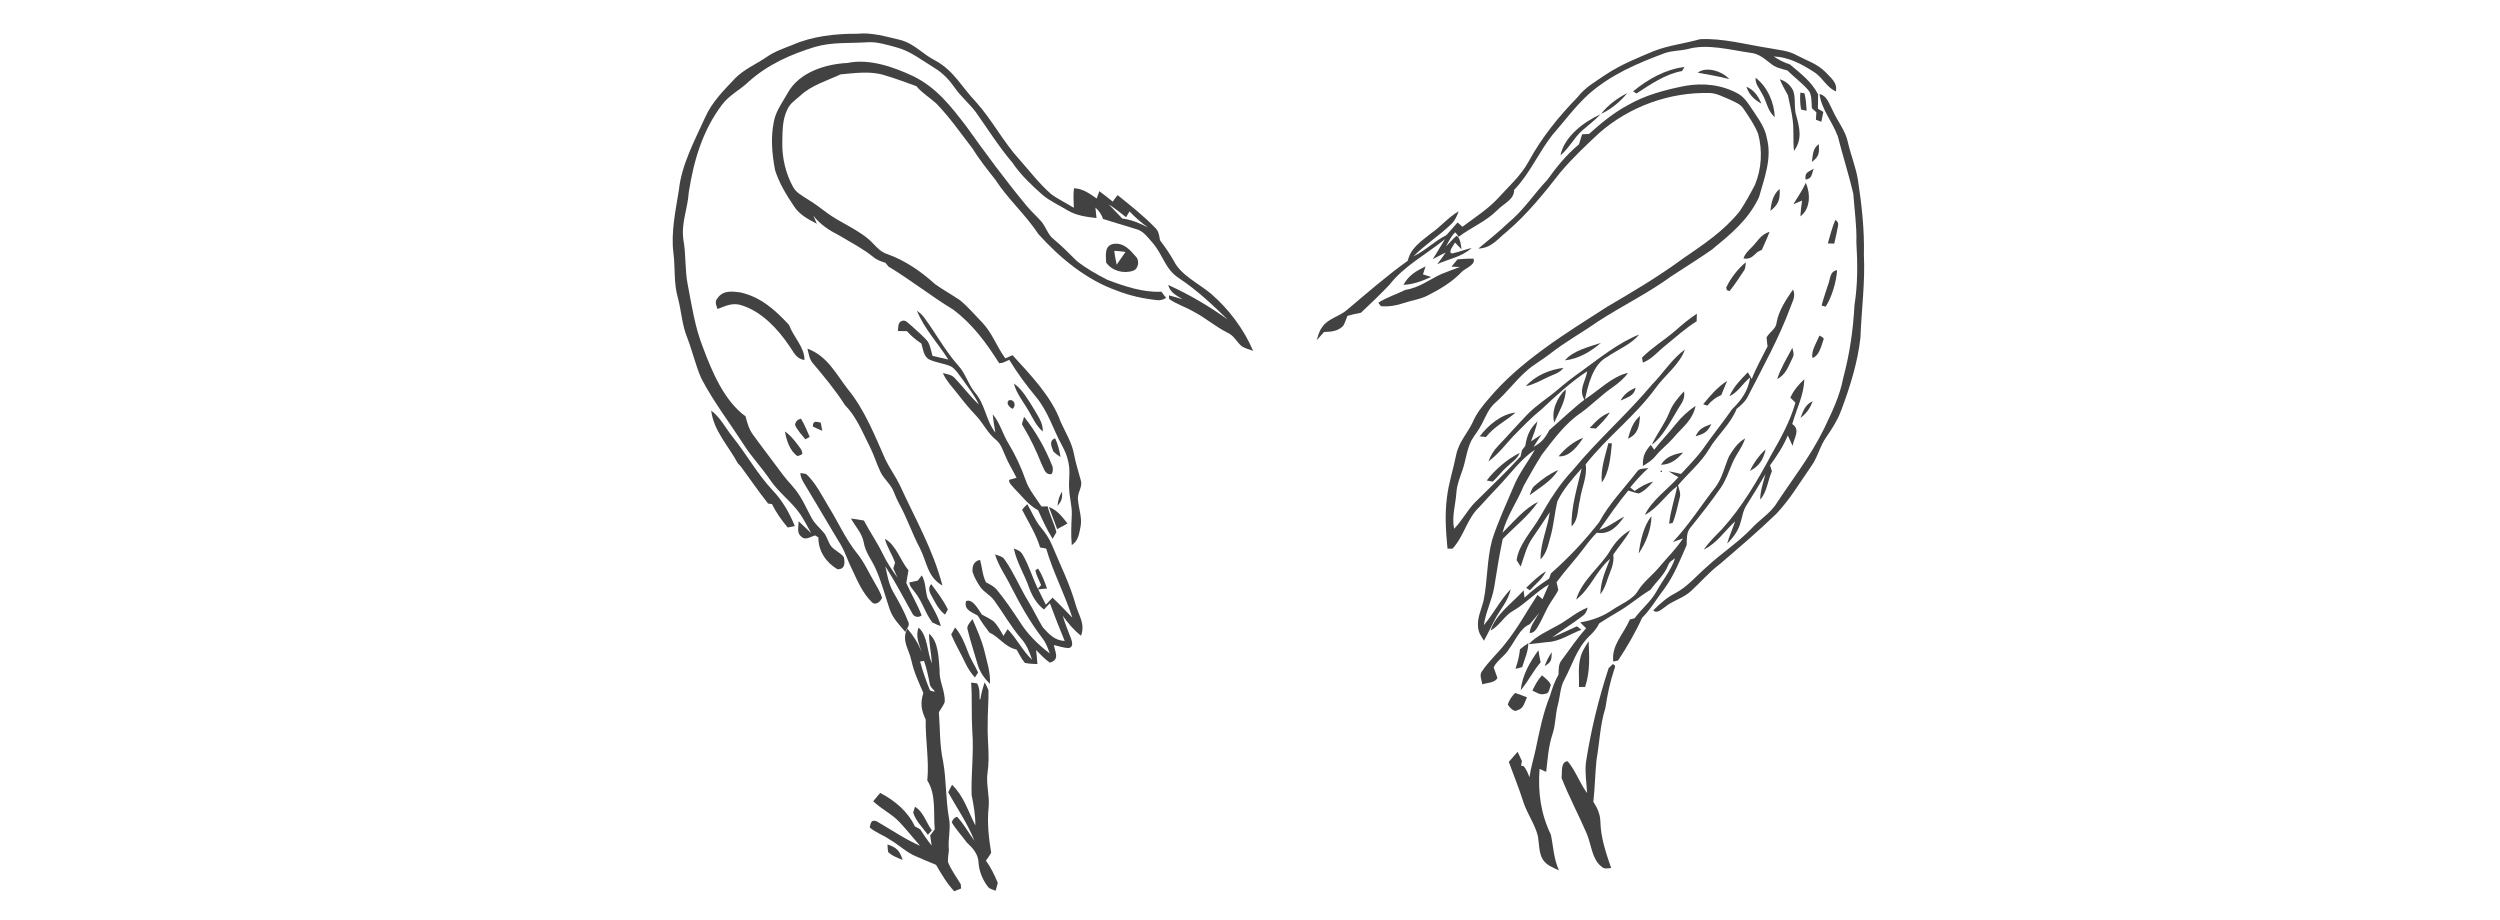 <?xml version="1.0" encoding="UTF-8" standalone="no"?>
<!DOCTYPE svg PUBLIC "-//W3C//DTD SVG 1.1//EN" "http://www.w3.org/Graphics/SVG/1.1/DTD/svg11.dtd">
<svg xmlns="http://www.w3.org/2000/svg" version="1.1" viewBox="0 0 1000 368" width="1000.0pt" height="368.0pt">
<path d="M 0.00 0.00 L 1000.00 0.00 L 1000.00 368.00 L 0.00 368.00 L 0.00 0.00 Z" fill="#ffffff" />
<path d="M 342.98 13.50 C 348.55 12.86 354.52 14.67 359.99 15.94 C 365.80 17.43 368.82 21.56 374.27 24.30 C 381.67 28.41 384.68 34.86 390.31 40.69 C 396.87 47.97 401.35 56.86 407.96 64.02 C 411.95 68.56 415.89 73.66 420.43 77.62 C 423.26 79.73 426.56 81.23 429.54 83.13 C 429.42 80.47 429.27 77.93 429.60 75.29 C 433.23 75.49 435.80 77.41 438.68 79.40 C 439.02 78.42 439.38 77.44 439.73 76.47 C 441.55 77.82 443.35 79.21 445.10 80.67 C 445.71 79.76 446.36 78.89 447.05 78.04 C 452.15 82.19 457.42 86.29 461.98 91.03 C 463.54 92.45 463.65 94.12 463.99 96.09 C 466.04 98.78 467.91 101.49 469.57 104.45 C 472.47 110.19 479.55 113.40 484.45 117.53 C 491.53 123.66 497.58 131.70 501.24 140.33 C 499.68 139.80 498.13 139.40 496.72 138.53 C 494.53 136.68 493.68 134.25 490.94 133.05 C 486.14 130.64 482.11 127.08 477.34 124.60 C 474.19 122.76 470.58 121.70 467.64 119.58 L 467.58 118.15 C 469.42 118.60 471.22 119.16 473.03 119.72 C 470.53 118.08 468.13 117.17 467.28 113.97 C 475.62 117.77 483.61 122.43 491.05 127.79 C 484.91 121.84 478.79 116.05 471.63 111.31 C 465.93 107.62 465.27 101.95 460.98 97.06 C 459.29 95.12 457.38 92.51 454.82 91.75 C 450.33 90.34 445.76 88.94 441.24 87.60 C 440.59 85.75 439.56 84.23 438.17 83.05 L 438.60 87.22 C 434.47 86.73 430.58 86.27 426.94 84.09 C 423.66 82.07 419.99 80.45 417.03 77.97 C 412.59 74.02 408.30 70.01 404.95 65.05 C 399.50 58.64 395.09 51.57 390.23 44.72 C 387.63 41.29 384.30 38.61 381.89 35.08 C 379.72 31.96 377.12 29.19 373.84 27.22 C 368.97 24.24 364.01 20.31 358.43 18.90 C 354.82 17.92 350.79 16.66 347.03 16.90 C 339.81 17.40 333.03 16.72 325.97 18.77 C 316.28 21.75 307.21 25.76 299.57 32.58 C 296.07 35.96 291.84 37.90 288.83 41.86 C 280.97 52.29 277.50 64.23 275.50 76.96 C 275.08 83.59 272.40 89.14 273.36 95.94 C 274.45 101.88 273.91 107.90 275.09 113.83 C 276.74 122.38 277.95 130.83 281.19 138.99 C 284.77 148.56 289.68 160.39 298.24 166.56 C 298.88 169.16 299.58 171.65 301.18 173.85 C 305.09 179.26 309.21 184.54 313.16 189.92 C 315.15 192.60 317.56 194.79 319.41 197.60 C 321.52 200.71 322.92 204.08 324.72 207.33 C 326.08 209.72 328.03 211.25 329.73 213.32 C 330.87 214.88 331.30 216.91 332.44 218.49 C 333.83 220.21 336.26 221.07 337.55 222.87 C 338.01 225.17 338.07 227.83 334.96 227.68 C 330.46 225.06 327.25 220.32 327.37 214.99 C 326.96 214.72 326.55 214.45 326.13 214.18 C 324.12 214.62 322.12 216.42 320.41 214.52 C 318.59 213.16 319.49 210.44 319.44 208.51 C 321.15 210.07 322.81 211.69 324.49 213.29 C 323.04 210.76 321.74 208.10 320.11 205.69 C 316.65 200.69 311.40 196.96 308.04 191.94 C 304.69 187.00 300.57 182.72 297.38 177.67 C 291.76 169.00 285.41 160.66 280.60 151.52 C 278.22 146.23 276.99 140.45 274.88 135.03 C 272.75 129.87 272.59 124.47 271.12 119.03 C 269.44 113.09 270.14 107.21 269.37 101.18 C 268.32 93.05 270.26 84.04 271.56 76.02 C 272.57 66.03 277.88 56.15 282.02 47.04 C 284.84 40.69 289.50 36.14 294.19 31.18 C 297.80 27.60 302.43 25.70 306.74 22.75 C 309.91 20.54 313.41 19.39 316.96 17.98 C 324.96 14.45 334.32 13.43 342.98 13.50 Z" fill="#424242" />
<path d="M 680.00 15.68 C 688.95 15.16 698.97 17.93 707.80 19.28 C 711.67 20.05 715.26 20.17 718.77 22.15 C 722.84 24.29 726.86 25.49 730.18 28.82 C 732.27 31.12 735.10 33.04 734.34 36.55 C 730.66 34.95 729.34 31.42 725.98 29.05 C 720.85 25.73 715.74 22.87 709.48 22.58 C 711.53 23.99 713.65 24.99 716.00 25.79 C 720.28 29.46 724.62 32.60 727.24 37.77 C 727.18 39.69 727.17 41.60 727.17 43.52 C 727.89 43.93 728.61 44.35 729.33 44.76 C 729.07 46.08 728.80 47.39 728.54 48.70 C 727.81 48.44 727.08 48.17 726.36 47.90 C 726.42 46.91 726.49 45.92 726.55 44.93 C 725.95 44.38 725.34 43.83 724.74 43.27 C 724.53 40.97 724.90 37.68 723.17 35.88 C 720.68 33.08 717.61 30.80 714.93 28.17 C 712.61 27.51 710.43 27.14 708.49 25.59 C 705.83 23.57 703.66 21.46 700.16 21.12 C 692.09 19.98 682.85 17.37 674.94 19.67 C 671.88 20.36 668.97 20.21 666.02 21.21 C 654.91 25.35 644.62 29.69 635.57 37.57 C 630.08 42.53 625.82 48.45 620.95 53.98 C 615.38 61.11 612.00 69.36 605.65 75.96 C 605.75 79.83 601.37 81.49 598.99 83.98 C 594.41 88.62 588.56 90.87 583.45 94.73 C 583.06 94.06 582.59 93.46 582.07 92.92 C 580.47 94.45 579.44 96.68 578.35 98.58 C 579.83 97.23 581.05 95.61 582.58 94.33 C 584.11 94.90 584.42 98.29 584.60 99.71 C 583.72 98.81 582.85 97.90 581.98 96.98 C 581.63 97.98 578.85 101.08 580.88 101.38 C 583.52 100.80 586.04 99.81 588.68 99.18 C 584.53 102.86 579.85 103.43 574.90 105.66 C 576.05 104.11 577.25 102.60 578.30 100.98 C 576.54 101.81 574.86 102.78 573.13 103.67 C 574.73 100.99 576.40 98.36 577.99 95.68 C 570.52 101.74 561.57 106.41 555.82 113.86 C 552.16 117.71 548.27 121.46 544.39 125.09 C 542.56 125.42 540.77 125.84 538.98 126.35 C 538.46 127.68 537.99 129.08 537.29 130.32 C 535.14 132.55 532.53 132.70 529.61 132.80 C 528.65 133.89 527.68 134.99 526.70 136.07 C 527.27 134.19 527.66 132.39 528.90 130.82 C 531.04 127.47 535.76 126.63 538.83 123.93 C 546.82 117.22 554.61 110.36 563.13 104.29 C 564.22 99.21 568.46 96.54 572.26 93.46 C 576.28 90.71 579.27 86.92 583.48 84.51 C 582.78 86.39 582.04 88.14 580.57 89.57 C 575.82 94.20 570.06 97.81 565.40 102.52 C 570.16 100.27 573.81 96.39 578.57 94.06 C 580.03 92.34 581.52 90.64 583.03 88.97 C 583.68 89.55 584.33 90.13 584.98 90.71 C 589.76 87.09 595.20 83.65 599.24 79.26 C 603.62 74.41 608.32 70.34 611.50 64.52 C 616.66 55.03 623.42 46.67 630.95 38.96 C 634.12 34.81 638.43 32.52 642.64 29.61 C 648.45 25.81 655.06 23.14 661.45 20.46 C 667.44 18.10 673.79 17.45 680.00 15.68 Z" fill="#424242" />
<path d="M 338.97 25.19 C 347.70 23.33 357.62 26.83 365.47 30.56 C 374.71 35.13 380.38 42.55 386.50 50.51 C 394.25 61.36 402.15 72.09 410.67 82.35 C 412.46 84.56 414.62 86.40 416.48 88.54 C 418.49 90.87 418.96 93.63 421.40 95.62 C 424.69 98.35 427.63 101.32 430.64 104.33 C 434.33 107.32 438.74 109.75 442.95 111.93 C 449.66 114.47 457.29 117.07 464.53 116.67 C 465.19 117.49 465.83 118.33 466.45 119.17 C 465.30 119.87 464.15 120.17 463.00 120.07 C 457.47 119.50 452.02 118.32 446.83 116.28 C 434.61 112.01 423.91 103.15 415.35 93.63 C 410.25 85.84 403.18 79.69 398.10 71.83 C 394.83 67.69 391.64 63.66 388.83 59.17 C 384.20 53.20 379.84 46.86 374.56 41.44 C 371.93 39.02 368.86 37.26 366.54 34.46 C 362.39 32.96 358.21 31.39 353.98 30.15 C 348.46 28.28 341.96 29.24 336.24 29.75 C 330.85 32.27 324.51 34.13 320.20 38.19 C 318.19 39.99 316.00 41.31 314.91 43.85 C 312.90 47.96 313.01 52.52 312.92 57.00 C 312.81 63.14 314.27 69.49 317.27 74.85 C 318.45 77.01 320.55 78.06 322.53 79.38 C 325.20 81.00 327.73 82.79 330.20 84.69 C 336.16 89.34 344.28 91.99 349.41 97.59 C 351.07 99.34 352.64 100.96 355.03 101.67 C 362.30 104.32 368.40 108.60 374.12 113.73 C 377.31 115.99 380.73 117.87 383.96 120.05 C 387.22 122.72 389.98 126.04 392.93 129.05 C 397.02 133.37 398.62 138.61 402.13 143.34 C 403.10 142.93 404.06 142.50 405.02 142.08 C 412.20 149.95 420.69 158.69 424.30 168.82 C 426.28 173.16 428.75 177.01 429.63 181.80 C 430.28 185.36 431.44 188.74 432.35 192.23 C 433.16 194.78 430.76 197.25 431.20 199.97 C 431.46 203.36 432.88 207.11 432.26 210.46 C 431.62 213.44 431.49 216.15 428.71 218.03 C 428.31 214.00 428.54 210.00 428.71 205.96 C 428.86 202.59 427.88 199.43 427.69 196.01 C 427.34 192.10 428.23 188.77 427.37 184.97 C 426.92 182.53 425.97 180.30 424.78 178.14 C 421.11 171.43 419.28 164.64 414.31 158.64 C 410.36 153.90 406.91 149.20 403.70 143.93 C 402.86 144.30 402.02 144.69 401.18 145.08 C 400.68 145.15 400.18 145.23 399.68 145.30 C 394.51 137.12 389.06 129.68 381.24 123.82 C 372.38 118.42 364.25 111.96 355.36 106.60 C 354.97 106.10 354.57 105.60 354.17 105.11 C 352.38 104.56 350.71 104.01 349.27 102.76 C 345.18 99.42 340.34 97.00 335.83 94.25 C 331.77 92.19 328.15 89.90 325.33 86.25 L 326.74 89.50 C 323.26 87.71 319.68 85.82 317.54 82.41 C 314.56 78.02 311.57 73.08 310.01 67.99 C 308.80 61.53 308.23 55.15 309.54 48.64 C 310.27 44.52 313.10 40.74 315.16 37.08 C 319.65 28.92 330.22 25.60 338.97 25.19 Z" fill="#424242" />
<path d="M 673.80 26.80 C 673.47 27.34 673.13 27.88 672.80 28.42 C 666.21 29.58 660.09 33.81 654.56 37.41 C 654.12 37.11 653.68 36.82 653.25 36.53 C 659.06 31.74 666.21 27.68 673.80 26.80 Z" fill="#424242" />
<path d="M 691.69 31.64 C 687.52 30.48 683.30 29.91 679.07 29.06 C 682.57 26.42 688.97 28.50 691.69 31.64 Z" fill="#424242" />
<path d="M 702.26 31.10 C 706.98 34.76 709.70 40.97 709.90 46.87 C 706.90 44.24 706.85 40.81 704.73 37.33 C 703.67 35.17 702.01 33.61 702.26 31.10 Z" fill="#424242" />
<path d="M 711.93 31.70 C 713.76 32.33 715.15 33.15 716.30 34.73 C 718.88 37.61 717.25 42.49 718.50 46.19 C 719.86 51.23 720.99 55.82 717.59 60.36 C 717.14 56.27 717.61 52.20 717.09 48.12 C 716.70 44.68 715.80 41.42 715.15 38.04 C 713.98 35.96 712.81 33.92 711.93 31.70 Z" fill="#424242" />
<path d="M 695.43 37.58 C 698.02 39.18 699.37 41.54 701.03 43.98 C 703.46 47.70 706.02 50.93 706.78 55.46 C 708.85 63.40 705.70 71.33 703.59 78.90 C 699.28 88.03 692.37 93.57 684.78 99.83 C 679.44 103.54 673.94 106.97 668.49 110.53 C 659.04 117.43 648.58 122.44 638.81 128.83 C 632.51 133.26 625.75 136.94 619.74 141.74 C 616.72 144.10 613.25 145.91 610.48 148.49 C 606.03 152.39 602.59 157.21 598.11 161.10 C 595.35 163.51 594.33 166.61 592.65 169.77 C 591.47 172.12 589.72 174.08 588.47 176.37 C 586.65 180.13 586.33 184.12 585.02 187.94 C 583.98 190.97 582.80 193.75 582.56 196.99 C 582.25 201.97 580.64 206.45 581.64 211.51 C 584.84 208.30 586.82 204.22 589.97 200.99 C 596.06 194.88 602.43 188.94 608.24 182.56 C 608.41 181.74 608.59 180.93 608.78 180.11 C 609.22 179.52 609.67 178.93 610.12 178.33 C 610.78 174.13 611.89 171.47 614.99 168.54 C 614.39 171.31 613.40 173.93 612.39 176.56 C 613.79 175.63 615.19 174.70 616.60 173.80 C 615.53 175.44 614.44 177.07 613.42 178.75 C 616.59 177.05 618.12 175.17 619.73 172.03 C 624.44 168.01 628.82 163.67 633.76 159.90 C 631.31 155.75 634.18 152.80 634.89 148.51 C 628.36 152.76 622.34 158.35 616.69 163.66 C 612.45 167.09 608.68 170.99 604.91 174.91 C 601.79 178.30 599.16 181.80 595.38 184.56 C 596.31 182.09 597.46 180.19 599.29 178.30 C 603.20 174.21 606.92 169.94 610.86 165.88 C 614.55 162.01 618.91 159.42 622.96 155.96 C 626.04 153.32 629.18 150.88 632.49 148.55 C 639.72 143.33 647.35 137.10 655.68 133.79 C 652.47 137.80 646.94 139.89 642.78 142.82 C 637.14 145.80 635.27 153.98 633.99 159.69 C 639.47 156.25 644.83 150.50 651.22 149.16 C 649.52 151.51 647.35 153.30 644.99 154.95 C 640.47 158.08 636.68 162.03 632.23 165.24 C 626.08 169.35 621.24 176.02 616.75 181.85 C 614.20 185.87 611.83 190.11 609.51 194.27 C 606.86 200.76 602.80 206.24 600.99 213.12 C 605.30 208.93 609.74 203.37 615.21 200.77 C 611.36 206.43 605.69 210.81 601.09 215.58 C 599.73 221.97 598.71 228.55 597.66 235.00 C 596.76 240.17 594.26 244.82 593.54 250.06 C 597.42 245.47 600.13 239.97 604.29 235.65 C 603.25 240.50 600.15 243.57 597.95 247.83 C 596.47 250.64 595.12 253.52 593.58 256.29 C 592.54 254.58 591.42 253.12 591.25 251.05 C 590.79 247.17 592.45 244.14 593.37 240.51 C 595.07 232.44 594.69 223.83 596.87 215.92 C 599.18 208.63 602.54 201.55 605.50 194.50 C 607.69 189.16 611.13 184.93 613.94 179.88 C 608.04 183.91 604.32 189.40 599.46 194.47 C 596.86 197.21 594.29 199.96 591.77 202.77 C 586.74 207.46 585.70 214.35 581.01 219.47 L 579.00 219.48 C 578.35 212.59 577.87 205.93 578.77 199.03 C 579.46 193.21 581.30 187.76 582.46 182.00 C 583.50 176.77 586.87 173.57 589.16 168.73 C 590.67 165.22 593.00 162.34 595.49 159.49 C 607.99 144.47 626.49 133.22 642.81 122.73 C 653.21 116.64 663.54 110.53 673.25 103.37 C 681.48 97.71 689.21 92.65 695.67 84.78 C 698.06 81.37 700.03 77.62 701.98 73.95 C 704.65 67.49 705.05 60.29 703.26 53.55 C 701.87 49.97 699.54 46.69 697.41 43.51 C 696.22 41.61 693.92 40.80 691.99 39.86 C 689.49 38.86 686.73 37.30 684.02 37.21 C 667.75 36.76 651.66 42.62 639.46 53.40 C 634.10 58.41 628.79 63.43 624.06 69.06 C 617.59 77.36 610.69 85.89 602.65 92.71 C 598.91 95.72 596.60 99.21 591.34 99.43 C 595.34 96.03 599.46 92.83 603.25 89.18 C 609.42 84.15 613.50 77.68 618.92 71.94 C 622.66 66.72 626.61 61.86 631.59 57.74 C 632.00 56.40 632.41 55.06 632.84 53.72 C 633.76 53.67 634.69 53.62 635.61 53.57 C 640.44 49.27 645.33 45.16 651.06 42.10 C 658.24 37.97 665.93 35.97 673.99 34.36 C 681.37 33.06 688.86 33.88 695.43 37.58 Z" fill="#424242" />
<path d="M 698.57 34.69 C 701.67 36.03 703.26 38.42 704.56 41.43 C 701.64 39.86 699.63 37.90 698.57 34.69 Z" fill="#424242" />
<path d="M 650.95 37.20 C 648.11 40.66 644.50 43.67 640.42 45.55 C 643.25 41.95 646.91 39.29 650.95 37.20 Z" fill="#424242" />
<path d="M 720.13 37.05 L 721.78 37.31 C 722.37 39.57 722.51 41.97 722.66 44.30 C 721.91 44.17 721.17 44.00 720.44 43.79 C 720.03 41.58 719.96 39.29 720.13 37.05 Z" fill="#424242" />
<path d="M 727.79 37.62 C 730.88 38.25 731.67 41.70 733.03 44.09 C 735.04 48.62 738.26 52.33 739.18 57.00 C 740.33 62.06 742.33 66.82 743.18 71.97 C 744.69 81.92 745.80 91.91 745.56 101.99 C 746.09 113.08 744.58 123.96 744.18 135.02 C 743.11 144.93 739.96 154.90 736.46 164.21 C 735.04 168.03 732.89 171.42 730.58 174.75 C 727.93 178.41 727.15 182.84 724.49 186.49 C 719.91 193.06 716.02 199.73 710.55 205.50 C 703.29 212.50 695.45 219.21 687.77 225.77 C 683.59 228.92 680.28 232.87 676.44 236.38 C 673.30 239.32 669.18 240.13 665.89 242.88 C 664.54 243.70 662.88 245.62 661.29 244.15 C 663.97 241.48 666.74 239.00 670.13 237.26 C 674.87 234.79 678.63 230.29 682.73 226.72 C 688.43 221.39 695.11 217.10 700.52 211.49 C 703.49 208.18 707.49 205.74 710.08 202.16 C 716.78 191.87 724.12 182.73 729.59 171.52 C 732.78 164.86 735.91 158.51 737.29 151.19 C 739.86 141.63 741.28 131.89 741.80 122.01 C 743.12 113.66 743.06 105.39 742.55 96.99 C 742.75 90.41 741.77 84.03 741.32 77.50 C 739.52 69.77 737.07 62.25 735.14 54.57 C 732.83 48.43 728.68 43.92 727.79 37.62 Z" fill="#424242" />
<path d="M 640.21 45.70 C 638.01 48.06 635.46 49.97 633.02 52.07 C 629.58 55.03 627.75 59.23 624.18 62.13 C 625.71 54.56 633.59 48.73 640.21 45.70 Z" fill="#424242" />
<path d="M 727.54 57.64 C 727.71 61.21 727.74 62.53 724.75 64.77 C 725.19 61.95 724.99 59.46 727.54 57.64 Z" fill="#424242" />
<path d="M 725.49 67.44 C 724.58 69.64 724.98 71.43 722.22 71.83 C 721.87 68.77 723.30 68.90 725.49 67.44 Z" fill="#424242" />
<path d="M 722.34 73.10 C 724.18 77.45 724.29 83.45 720.16 86.54 C 720.27 84.43 720.51 82.34 720.83 80.25 C 719.68 80.72 718.53 81.18 717.37 81.64 C 719.11 78.83 720.95 76.11 722.34 73.10 Z" fill="#424242" />
<path d="M 711.86 75.57 C 712.07 79.83 711.46 81.72 708.14 84.37 C 708.55 81.02 709.15 77.86 711.86 75.57 Z" fill="#424242" />
<path d="M 443.47 81.76 C 445.93 83.28 448.17 85.10 450.43 86.90 C 450.89 86.12 451.34 85.34 451.80 84.56 C 454.08 86.99 456.50 89.03 459.18 90.99 C 455.86 89.23 452.65 87.92 448.90 87.39 C 447.13 85.46 445.26 83.65 443.47 81.76 Z" fill="#ffffff" />
<path d="M 734.16 87.92 C 735.16 88.73 735.42 89.13 735.21 90.40 C 734.79 92.76 734.23 95.10 733.70 97.44 C 732.84 97.42 731.99 97.39 731.13 97.37 C 732.04 94.21 732.84 90.94 734.16 87.92 Z" fill="#424242" />
<path d="M 707.84 92.70 C 706.94 95.17 705.76 97.51 704.75 99.93 C 704.17 100.21 703.60 100.49 703.02 100.78 C 701.15 102.44 700.22 103.86 697.39 103.37 C 697.97 101.62 699.05 100.55 700.33 99.28 C 702.94 96.79 704.13 93.81 707.84 92.70 Z" fill="#424242" />
<path d="M 445.45 97.55 C 449.48 97.01 451.98 99.89 454.34 102.65 C 455.93 104.18 455.41 107.58 453.25 108.29 C 449.47 109.61 444.81 108.36 442.46 105.04 C 442.37 102.12 441.64 98.22 445.45 97.55 Z" fill="#424242" />
<path d="M 445.72 100.32 C 447.24 100.37 448.71 100.58 450.21 100.77 C 449.01 102.46 447.82 104.15 446.66 105.87 C 446.30 104.03 445.90 102.18 445.72 100.32 Z" fill="#ffffff" />
<path d="M 583.00 103.74 C 585.14 103.58 587.26 103.40 589.41 103.47 C 590.36 105.87 586.25 107.28 584.80 108.64 C 581.04 112.68 576.02 115.71 571.12 118.17 C 567.99 119.78 564.78 120.12 561.44 121.24 C 558.51 122.25 555.45 122.74 552.34 122.47 L 551.32 121.07 C 554.70 118.95 558.60 117.70 562.19 115.93 C 567.51 115.17 571.80 111.83 576.55 109.60 C 578.99 108.59 581.50 107.75 583.97 106.79 L 580.60 106.67 C 581.40 105.69 582.20 104.71 583.00 103.74 Z" fill="#424242" />
<path d="M 698.31 104.91 C 698.20 106.18 698.27 107.34 697.48 108.42 C 695.67 111.12 693.87 113.89 691.84 116.43 L 690.76 116.07 L 690.47 115.03 C 692.22 111.30 695.13 107.53 698.31 104.91 Z" fill="#424242" />
<path d="M 570.21 106.56 C 569.88 107.63 569.54 108.69 569.19 109.76 C 570.28 110.10 571.37 110.45 572.46 110.80 C 568.87 112.36 565.36 113.81 561.38 113.93 C 563.48 110.11 566.44 108.37 570.21 106.56 Z" fill="#424242" />
<path d="M 734.83 108.05 C 734.58 112.58 732.75 118.87 730.26 122.66 L 728.64 122.23 C 729.30 119.53 730.30 116.86 731.13 114.19 C 732.19 111.82 731.74 108.55 734.83 108.05 Z" fill="#424242" />
<path d="M 296.13 116.96 C 304.36 118.80 310.06 123.99 315.61 129.97 C 317.30 134.68 321.94 139.01 321.78 143.99 C 318.31 143.48 317.49 140.77 315.65 138.26 C 311.14 131.60 304.74 124.70 296.87 122.20 C 293.21 120.87 290.36 122.31 286.99 123.61 C 286.49 121.84 285.70 120.75 287.10 119.14 C 289.32 116.06 292.83 116.53 296.13 116.96 Z" fill="#424242" />
<path d="M 717.21 115.80 C 718.44 118.58 716.98 120.51 716.09 123.09 C 711.58 135.24 705.18 146.81 699.27 158.33 C 698.23 160.54 696.50 162.02 694.66 163.54 C 692.11 169.85 687.05 173.89 683.65 179.61 C 680.44 185.05 675.32 189.22 671.22 194.11 C 671.64 195.82 672.39 197.27 671.90 199.03 C 671.03 202.39 670.40 205.92 669.08 209.13 L 667.66 209.52 C 668.11 204.46 669.94 199.49 670.89 194.47 C 666.26 197.86 663.05 203.38 657.94 205.94 C 660.77 200.06 667.04 195.77 671.37 190.88 C 670.04 190.13 668.71 189.38 667.45 188.51 C 669.12 188.82 670.77 189.19 672.42 189.58 C 675.48 186.18 678.67 183.11 681.34 179.37 C 685.02 174.04 689.13 169.06 692.80 163.72 C 696.58 160.08 699.28 156.28 700.09 150.94 C 696.91 153.49 695.30 156.87 691.75 158.52 C 693.46 154.68 696.23 151.86 699.13 148.91 C 699.65 149.80 700.17 150.69 700.70 151.58 C 702.46 147.04 704.88 142.88 707.03 138.53 C 706.84 137.34 706.71 136.14 706.63 134.94 C 707.91 132.70 710.46 131.53 710.64 129.01 C 711.50 124.14 714.45 119.85 717.21 115.80 Z" fill="#424242" />
<path d="M 725.27 118.24 C 725.78 118.79 725.78 118.79 725.27 118.24 Z" fill="#424242" />
<path d="M 366.78 124.29 C 367.91 125.12 368.95 125.98 369.76 127.14 C 374.29 133.28 378.06 140.28 383.08 145.96 C 386.17 149.19 387.14 153.53 389.97 157.00 C 394.13 161.76 394.25 168.05 398.15 173.04 C 397.71 170.60 397.32 168.17 397.06 165.70 C 400.12 169.29 401.00 173.55 403.48 177.55 C 406.25 182.20 408.45 186.88 410.23 191.98 C 411.49 195.80 414.39 199.21 416.60 202.60 C 417.41 202.58 418.23 202.55 419.04 202.53 C 419.91 206.09 421.70 209.35 422.56 212.88 C 422.09 213.78 421.59 214.65 421.06 215.52 C 418.73 211.90 417.01 208.01 415.25 204.11 C 411.20 201.92 408.83 198.48 405.65 195.30 C 404.89 194.32 403.45 193.26 403.64 191.93 C 404.62 191.63 405.62 191.36 406.62 191.10 C 405.09 188.06 403.24 185.17 401.99 182.02 C 400.98 179.79 400.34 177.51 398.38 175.95 C 395.02 173.23 393.46 169.54 390.58 166.43 C 388.15 163.83 385.84 161.16 383.68 158.33 C 381.39 155.27 378.71 152.77 377.13 149.21 C 378.90 149.74 380.53 149.78 381.85 151.17 C 385.18 154.65 388.04 158.57 391.59 161.86 C 389.82 158.14 387.11 154.75 384.73 151.36 C 383.47 149.74 382.22 147.67 380.45 146.59 C 377.64 145.31 374.13 145.11 371.36 143.61 C 369.38 142.19 369.20 139.59 368.56 137.43 C 366.44 135.97 364.46 134.42 362.77 132.46 C 361.57 132.46 360.36 132.44 359.14 132.43 C 359.42 131.01 359.01 129.33 360.43 128.49 C 362.27 127.56 363.25 129.39 364.62 130.34 C 366.82 132.44 369.33 134.37 371.22 136.76 C 372.15 138.44 372.47 140.50 372.99 142.34 C 375.10 142.85 377.21 143.35 379.32 143.81 C 375.25 137.37 369.60 131.39 366.78 124.29 Z" fill="#424242" />
<path d="M 678.74 125.49 C 678.71 126.50 678.69 127.51 678.66 128.52 C 674.13 131.31 670.30 134.89 666.18 138.21 C 663.05 140.67 660.95 143.51 657.15 145.06 L 656.81 143.04 C 660.82 138.97 665.91 135.94 670.23 132.19 C 672.95 129.78 675.68 127.47 678.74 125.49 Z" fill="#424242" />
<path d="M 727.78 134.21 C 728.46 134.75 729.95 134.98 729.32 136.09 C 728.53 138.39 727.60 142.42 724.99 143.18 C 724.31 140.46 726.77 136.78 727.78 134.21 Z" fill="#424242" />
<path d="M 640.37 137.14 C 636.39 140.61 631.31 143.59 625.97 144.14 C 629.33 140.17 635.60 138.77 640.37 137.14 Z" fill="#424242" />
<path d="M 716.94 139.15 C 717.26 140.55 717.80 141.71 717.05 143.09 C 715.36 146.45 714.43 149.81 710.87 151.61 C 712.30 147.24 714.78 143.20 716.94 139.15 Z" fill="#424242" />
<path d="M 322.97 139.45 C 331.04 142.49 334.24 149.38 339.23 155.81 C 345.81 163.81 350.00 174.38 354.17 183.82 C 355.88 187.36 358.23 190.53 359.94 194.07 C 366.05 207.50 373.18 219.69 376.98 234.24 C 370.79 230.64 370.86 224.85 367.87 219.10 C 364.90 213.51 362.94 207.50 359.89 201.95 C 359.01 200.35 358.28 198.71 357.62 197.01 C 356.53 193.87 353.72 191.87 352.20 188.79 C 350.64 185.56 349.65 182.10 348.03 178.89 C 344.97 172.89 342.71 166.86 337.93 161.96 C 334.08 155.92 329.54 150.53 324.95 145.05 C 323.73 143.56 323.44 141.27 322.97 139.45 Z" fill="#424242" />
<path d="M 673.95 139.81 C 671.89 145.80 665.95 150.02 662.23 155.25 C 654.06 166.46 642.71 174.92 634.26 185.75 C 635.06 190.39 632.58 195.34 631.97 200.00 C 630.97 203.77 631.47 207.82 628.64 210.52 C 628.38 202.79 630.95 194.87 632.66 187.37 C 629.12 191.35 625.21 195.75 622.92 200.59 C 621.87 205.10 621.52 209.78 620.31 214.27 C 619.27 217.76 618.89 221.02 616.22 223.74 C 616.08 217.31 619.09 211.28 619.89 204.87 C 617.65 208.31 615.36 211.72 613.03 215.10 C 610.54 218.66 609.70 222.59 608.28 226.62 C 607.70 225.78 607.16 224.92 606.66 224.04 C 607.42 217.87 612.83 212.29 615.91 206.95 C 619.72 200.22 623.75 193.73 629.10 188.08 C 639.01 176.02 650.77 165.78 660.81 153.82 C 665.27 149.30 668.81 143.53 673.95 139.81 Z" fill="#424242" />
<path d="M 625.39 147.14 C 623.68 149.39 621.33 149.74 618.92 150.96 C 616.09 152.32 613.43 153.82 610.33 154.48 C 614.08 150.25 619.86 147.84 625.39 147.14 Z" fill="#424242" />
<path d="M 721.74 151.67 C 721.51 158.30 718.67 163.30 716.90 169.62 C 720.34 171.89 717.54 175.27 717.04 178.35 C 716.37 176.97 715.75 175.58 715.12 174.19 C 713.30 178.52 710.78 182.35 708.02 186.12 C 708.27 186.92 708.52 187.71 708.76 188.51 C 707.11 192.17 706.80 196.90 704.08 199.83 C 704.09 196.26 705.32 193.07 706.17 189.67 C 703.77 193.77 701.33 197.82 698.77 201.82 C 697.03 204.37 696.93 207.10 695.93 209.94 C 694.91 212.92 693.04 215.25 690.86 217.45 C 691.72 214.39 693.04 211.52 694.07 208.52 C 689.68 212.52 686.99 217.12 681.52 219.84 C 683.59 216.82 686.19 214.34 688.73 211.73 C 696.87 202.75 703.03 192.23 708.70 181.58 C 712.49 174.96 716.07 168.44 718.18 161.06 C 717.48 160.42 716.80 159.76 716.14 159.08 C 717.40 156.12 719.44 153.86 721.74 151.67 Z" fill="#424242" />
<path d="M 690.84 152.38 C 690.10 154.27 689.30 156.13 688.52 158.00 C 686.10 159.05 684.60 160.31 682.90 162.28 C 682.36 162.08 681.82 161.88 681.28 161.68 C 684.16 158.20 686.96 154.82 690.84 152.38 Z" fill="#424242" />
<path d="M 405.58 153.41 C 408.99 155.78 411.31 160.04 413.51 163.50 C 415.20 166.53 417.22 168.99 417.13 172.63 C 414.48 170.36 413.23 167.40 411.52 164.46 C 409.50 160.89 406.49 157.38 405.58 153.41 Z" fill="#424242" />
<path d="M 654.24 155.07 C 653.68 158.49 650.90 158.88 648.25 160.23 C 649.59 157.61 651.66 156.27 654.24 155.07 Z" fill="#424242" />
<path d="M 626.28 155.73 C 626.46 160.24 623.38 164.96 621.72 169.03 C 620.39 164.43 622.89 158.85 626.28 155.73 Z" fill="#424242" />
<path d="M 673.61 156.53 C 674.25 159.98 672.12 161.78 670.64 164.59 C 667.88 169.10 665.04 174.75 660.71 177.90 C 662.80 173.43 665.89 169.60 667.73 164.97 C 669.01 161.68 671.22 159.08 673.61 156.53 Z" fill="#424242" />
<path d="M 405.39 160.56 C 406.07 161.56 405.98 162.55 405.12 163.53 C 404.24 163.18 403.58 162.58 403.16 161.76 C 402.58 160.04 404.25 159.51 405.39 160.56 Z" fill="#424242" />
<path d="M 725.07 160.49 C 723.96 163.42 722.67 165.27 720.19 167.17 C 721.27 164.36 722.09 161.81 725.07 160.49 Z" fill="#424242" />
<path d="M 678.23 162.34 C 677.04 168.24 672.86 170.91 669.26 175.26 C 667.07 177.78 664.38 179.74 662.28 182.35 C 660.88 184.10 659.07 185.24 657.16 186.37 C 657.04 182.54 657.87 180.79 660.29 177.94 L 661.67 179.89 C 664.45 176.31 667.62 173.06 670.44 169.50 C 672.65 166.71 675.29 164.34 678.23 162.34 Z" fill="#424242" />
<path d="M 284.48 164.24 C 288.12 166.91 290.35 171.43 293.17 174.92 C 298.71 181.84 302.88 189.50 308.95 196.02 C 312.96 200.19 315.75 205.11 317.93 210.44 C 316.98 210.63 316.04 210.82 315.09 211.00 C 312.64 208.11 310.47 205.04 308.79 201.63 C 308.27 201.56 307.76 201.49 307.24 201.42 C 303.39 196.61 299.96 191.49 296.29 186.54 C 295.90 186.14 295.52 185.74 295.13 185.33 C 291.43 178.41 285.46 172.36 284.48 164.24 Z" fill="#424242" />
<path d="M 606.24 165.02 C 602.30 168.45 597.69 170.56 594.41 174.80 C 593.56 174.72 592.72 174.64 591.87 174.55 C 595.22 170.12 600.53 165.63 606.24 165.02 Z" fill="#424242" />
<path d="M 643.98 164.99 C 642.42 167.42 640.40 169.40 638.36 171.42 C 637.53 171.34 636.71 171.26 635.88 171.18 C 638.33 168.63 640.50 166.13 643.98 164.99 Z" fill="#424242" />
<path d="M 320.40 167.47 C 321.80 169.75 322.78 172.31 323.88 174.75 C 323.29 175.07 322.71 175.40 322.13 175.72 C 320.70 173.95 318.95 172.09 318.02 170.00 C 318.23 168.51 319.00 167.82 320.40 167.47 Z" fill="#424242" />
<path d="M 656.00 166.36 C 655.75 170.42 655.24 173.65 651.19 175.49 C 652.16 172.01 653.14 168.78 656.00 166.36 Z" fill="#424242" />
<path d="M 328.31 169.08 C 328.52 170.16 328.72 171.23 328.90 172.31 C 327.63 171.77 326.35 171.25 325.12 170.60 C 325.20 168.08 326.55 168.68 328.31 169.08 Z" fill="#424242" />
<path d="M 409.63 166.71 C 414.27 172.56 418.09 179.26 420.83 186.20 C 421.37 186.91 421.25 190.31 419.93 189.64 C 417.95 189.73 417.33 186.82 416.55 185.43 C 414.50 180.32 412.19 175.36 409.32 170.65 L 408.77 169.65 C 409.04 168.66 409.32 167.68 409.63 166.71 Z" fill="#424242" />
<path d="M 684.52 169.64 C 682.96 172.91 681.66 173.49 678.26 174.52 C 679.49 171.50 681.66 170.66 684.52 169.64 Z" fill="#424242" />
<path d="M 313.98 172.58 C 316.56 174.40 318.54 177.10 320.37 179.64 C 321.34 181.63 321.14 181.78 319.01 182.44 C 315.90 180.38 314.56 176.07 313.98 172.58 Z" fill="#424242" />
<path d="M 633.27 175.08 C 631.34 178.27 627.64 182.99 623.44 182.51 C 626.15 179.25 629.33 176.69 633.27 175.08 Z" fill="#424242" />
<path d="M 422.06 175.33 C 423.16 177.72 423.79 180.23 424.23 182.82 C 423.20 182.18 422.24 181.46 421.37 180.65 C 420.66 178.69 419.36 176.31 422.06 175.33 Z" fill="#424242" />
<path d="M 698.05 175.35 C 696.95 178.93 694.52 181.60 693.07 185.01 C 691.52 188.49 690.45 192.04 688.23 195.20 C 684.46 200.68 680.24 205.97 676.10 211.14 C 674.54 212.96 674.73 215.71 674.68 217.98 C 671.98 224.13 669.64 230.21 665.60 235.67 C 662.61 239.53 660.25 243.77 656.85 247.11 C 654.17 253.01 650.82 258.77 647.25 264.17 C 646.61 264.37 645.97 264.52 645.30 264.62 C 644.56 257.98 649.28 253.91 651.95 247.80 C 652.59 247.63 653.23 247.46 653.86 247.29 C 656.68 243.48 660.32 240.62 662.56 236.63 C 665.09 231.94 668.29 228.41 670.02 223.35 C 668.84 224.18 667.75 224.67 667.25 226.11 C 665.69 230.08 662.63 232.49 660.22 235.89 C 655.80 238.54 652.00 241.92 647.54 244.53 C 644.88 246.08 642.28 247.71 639.69 249.35 C 638.67 251.49 637.27 253.01 635.57 254.61 C 630.66 259.49 628.94 265.90 625.79 271.78 C 624.08 274.76 624.06 278.67 623.14 281.99 C 622.08 285.86 622.31 289.81 621.00 293.62 C 619.38 298.57 619.05 303.60 618.48 308.75 C 617.60 308.35 616.71 307.96 615.83 307.56 C 615.12 316.81 616.28 325.48 620.35 333.88 C 621.37 338.76 621.46 343.49 623.59 348.15 C 621.20 347.01 618.63 346.16 617.14 343.80 C 615.52 341.27 615.66 337.43 615.18 334.54 C 614.05 329.79 610.88 325.52 609.36 320.84 C 607.64 315.39 605.47 310.12 603.52 304.75 C 604.67 303.38 605.85 302.04 607.05 300.71 C 607.65 301.93 608.23 303.17 608.77 304.43 C 608.62 305.05 608.52 305.68 608.47 306.32 C 608.76 306.36 609.06 306.39 609.36 306.41 C 610.61 307.71 611.13 309.28 611.79 310.91 C 612.29 307.11 613.46 303.52 614.26 299.79 C 615.75 292.66 617.23 285.13 619.98 278.39 C 620.90 275.40 621.83 272.54 623.41 269.83 C 623.50 267.62 623.30 265.71 624.79 263.88 C 627.99 259.67 630.89 255.19 634.45 251.31 C 633.66 250.53 632.87 249.76 632.08 248.97 C 636.93 248.10 640.86 246.71 644.96 243.95 C 648.37 241.60 653.30 239.79 655.32 236.10 C 657.56 232.58 661.02 230.08 663.75 226.78 C 667.00 222.85 670.44 219.61 673.19 215.36 C 671.84 215.85 670.48 216.35 669.12 216.83 C 675.63 209.91 680.62 201.96 686.44 194.50 C 689.04 190.77 689.84 186.60 691.60 182.54 C 693.26 179.78 695.17 176.95 698.05 175.35 Z" fill="#424242" />
<path d="M 643.37 177.24 L 644.77 177.39 C 644.22 182.43 643.83 188.79 640.72 192.98 C 640.23 187.35 642.05 182.58 643.37 177.24 Z" fill="#424242" />
<path d="M 706.26 179.73 C 705.37 183.79 703.71 186.45 699.96 188.38 C 701.51 185.10 703.58 182.19 706.26 179.73 Z" fill="#424242" />
<path d="M 607.89 181.15 C 606.87 183.71 604.67 184.86 602.76 186.73 C 600.70 188.54 599.12 190.79 597.11 192.64 L 594.70 192.19 C 597.80 187.97 603.19 183.44 607.89 181.15 Z" fill="#424242" />
<path d="M 673.24 181.01 C 670.78 183.76 668.28 185.83 664.39 185.92 C 666.34 182.63 669.69 181.65 673.24 181.01 Z" fill="#424242" />
<path d="M 659.42 187.16 C 656.73 189.59 654.38 192.17 652.09 194.98 C 652.68 195.45 653.27 195.91 653.86 196.38 C 656.16 194.71 658.48 193.38 661.25 192.65 C 659.59 194.51 657.86 196.39 655.52 197.40 C 654.09 197.15 652.70 196.61 651.30 196.22 C 647.18 201.23 643.46 206.61 639.74 211.92 C 643.46 210.78 646.31 208.37 649.70 206.63 C 646.98 210.50 643.92 213.96 638.71 213.08 C 636.93 214.90 635.34 216.85 633.84 218.90 C 630.28 223.73 626.16 228.04 622.61 232.89 C 622.89 233.91 623.12 234.95 623.31 235.99 C 622.30 238.24 620.62 240.17 619.42 242.35 C 617.86 245.17 616.68 248.17 614.99 250.94 C 614.28 252.09 613.37 253.27 611.86 253.19 C 612.05 250.30 614.36 247.49 615.79 245.03 C 614.50 246.60 613.24 248.18 611.90 249.70 C 608.04 251.24 606.07 256.33 603.65 259.54 C 602.06 262.36 598.84 264.09 597.46 266.93 C 597.89 268.36 598.52 269.72 598.95 271.15 C 598.16 273.12 594.73 273.12 592.93 273.74 C 592.71 272.22 591.67 270.01 592.69 268.67 C 595.36 264.58 599.27 261.17 602.27 257.24 C 607.14 251.20 610.76 244.39 615.01 237.96 C 615.69 238.51 616.36 239.08 617.01 239.66 C 617.88 237.71 618.74 235.74 619.57 233.77 C 614.42 236.75 610.53 241.23 605.41 244.22 C 601.65 246.25 600.02 250.22 596.22 252.21 C 598.27 245.71 604.99 241.15 609.45 236.14 C 609.58 237.12 609.70 238.10 609.80 239.09 C 612.81 236.18 616.16 233.73 619.65 231.44 C 619.90 230.74 620.15 230.03 620.39 229.32 C 627.44 223.13 633.95 216.23 639.70 208.82 C 643.74 201.33 649.47 195.59 654.77 188.71 C 655.79 187.09 657.75 187.61 659.42 187.16 Z" fill="#424242" />
<path d="M 623.27 188.00 C 620.77 192.29 615.78 195.14 611.86 198.07 C 612.46 196.58 612.70 195.17 614.02 194.13 C 616.79 191.70 619.89 189.48 623.27 188.00 Z" fill="#424242" />
<path d="M 664.25 188.27 L 664.78 188.27 L 664.77 188.80 L 664.25 188.80 L 664.25 188.27 Z" fill="#424242" />
<path d="M 320.13 189.22 C 320.93 189.30 321.72 189.43 322.50 189.62 C 326.22 193.09 328.79 198.27 331.40 202.61 C 335.31 208.87 338.10 215.44 342.76 221.26 C 345.76 224.91 347.51 229.14 349.92 233.16 C 351.00 235.03 352.19 237.03 352.83 239.10 C 352.15 240.86 349.97 242.53 348.44 240.55 C 345.22 237.34 343.04 232.58 341.18 228.49 C 339.34 224.96 338.24 221.20 336.23 217.75 C 331.66 210.27 327.31 202.67 322.75 195.18 C 321.61 193.20 320.28 191.59 320.13 189.22 Z" fill="#424242" />
<path d="M 424.82 196.60 C 425.01 199.31 424.68 200.35 423.00 202.39 C 423.21 200.17 423.67 198.49 424.82 196.60 Z" fill="#424242" />
<path d="M 410.91 201.66 C 412.77 204.78 413.91 207.99 416.23 210.81 C 418.10 213.06 419.74 215.40 420.84 218.13 C 424.23 226.30 427.96 233.62 430.29 241.98 C 431.57 246.41 434.16 249.48 432.41 254.30 C 429.53 252.02 427.23 249.31 425.11 246.33 C 426.03 249.48 427.27 252.49 428.45 255.54 C 428.92 256.90 429.37 258.79 427.52 259.24 C 425.51 259.17 423.49 258.47 421.55 258.00 C 422.03 260.93 424.02 263.85 419.94 265.06 C 417.93 263.67 416.15 261.78 414.44 260.03 C 414.65 261.90 414.84 263.76 414.97 265.64 C 413.31 265.52 411.56 265.55 409.94 265.16 C 408.63 263.57 407.67 261.63 406.64 259.84 C 401.92 258.80 399.89 254.94 395.73 252.99 C 394.06 250.83 392.49 248.62 391.11 246.26 C 388.73 244.78 385.48 244.02 386.42 240.45 C 389.07 239.27 391.53 244.05 392.72 245.80 C 394.29 246.67 395.95 247.47 397.41 248.51 C 399.05 250.12 400.26 252.37 401.39 254.35 C 401.94 253.46 402.49 252.57 403.05 251.68 C 406.76 255.44 408.96 260.26 412.83 263.92 C 411.81 260.86 410.72 257.94 408.52 255.51 C 404.40 250.74 401.43 245.34 397.74 240.26 C 396.17 238.01 393.72 237.02 392.15 234.83 C 390.90 232.97 389.70 230.95 389.04 228.81 C 388.78 226.49 389.51 224.47 392.02 223.94 C 392.90 226.99 392.92 230.05 394.41 232.94 C 396.08 233.82 397.70 234.55 398.88 236.09 C 402.08 239.95 404.89 244.17 407.68 248.34 C 410.77 253.44 415.17 257.79 419.90 261.37 C 419.12 259.17 418.35 257.05 416.89 255.19 C 411.96 248.76 408.06 241.78 404.38 234.58 C 402.17 230.06 399.43 226.49 398.02 221.75 C 399.56 222.40 401.04 222.44 401.97 223.99 C 405.60 229.17 408.05 235.22 411.36 240.62 C 413.42 243.98 415.07 247.57 417.12 250.93 C 419.59 253.67 421.92 256.22 425.88 256.39 C 423.81 251.39 421.83 246.38 419.96 241.29 C 419.19 242.16 418.40 242.99 417.59 243.80 C 414.81 241.70 412.92 238.55 411.73 235.32 C 409.86 229.82 406.72 225.16 405.53 219.39 C 407.06 219.99 408.29 220.41 409.10 221.92 C 411.61 226.19 412.98 231.09 415.16 235.54 C 415.59 235.04 416.02 234.53 416.45 234.03 C 415.61 232.16 414.61 230.18 414.13 228.18 L 415.18 227.40 C 416.90 229.91 417.77 232.58 418.82 235.40 C 417.64 235.51 416.46 235.62 415.29 235.73 C 416.31 237.77 417.33 239.81 418.33 241.87 C 419.22 240.93 420.11 239.99 421.01 239.06 C 423.76 241.63 426.33 244.37 428.95 247.07 C 425.89 237.65 421.24 228.93 418.47 219.42 C 417.66 219.28 416.85 219.13 416.04 218.98 C 414.40 213.53 411.37 208.91 408.84 203.89 C 409.48 203.11 410.17 202.37 410.91 201.66 Z" fill="#424242" />
<path d="M 419.56 202.79 C 422.98 204.06 424.82 206.68 427.00 209.40 C 425.62 210.16 424.25 210.91 422.87 211.65 C 422.33 210.22 421.80 208.78 421.27 207.34 C 420.69 205.83 420.11 204.32 419.56 202.79 Z" fill="#424242" />
<path d="M 340.39 207.41 C 342.12 207.62 343.84 207.91 345.56 208.21 C 347.97 212.84 350.99 217.08 353.23 221.81 C 354.83 225.13 356.90 228.09 359.01 231.10 C 358.45 229.85 357.88 228.61 357.32 227.36 C 357.58 226.60 357.82 225.85 358.02 225.08 C 356.92 221.81 354.82 218.96 353.97 215.54 C 358.45 217.96 360.14 224.25 363.39 228.12 C 363.12 229.81 362.82 231.50 362.52 233.19 C 364.42 237.59 366.99 241.71 368.66 246.19 C 367.18 247.23 365.56 246.79 364.80 245.16 C 361.37 238.90 357.97 232.57 354.15 226.54 C 354.90 230.08 355.48 233.60 357.28 236.78 C 359.49 240.65 361.73 244.61 363.32 248.77 C 364.03 250.31 362.66 251.36 362.15 252.80 C 359.70 249.89 357.15 247.39 355.87 243.70 C 354.05 238.35 352.68 232.90 350.34 227.68 C 348.74 223.93 346.19 221.13 345.50 216.99 C 344.82 213.28 342.23 210.71 340.39 207.41 Z" fill="#424242" />
<path d="M 660.59 206.47 C 660.53 211.66 658.37 217.21 655.43 221.45 C 656.16 216.50 657.37 210.41 660.59 206.47 Z" fill="#424242" />
<path d="M 652.12 212.01 C 650.24 215.62 647.63 218.41 645.32 221.80 C 645.83 225.84 643.89 228.77 642.75 232.48 C 642.13 234.40 641.36 236.11 640.15 237.74 C 640.21 232.57 642.22 228.23 644.04 223.53 C 638.45 228.31 636.25 235.42 630.47 239.82 C 632.73 232.04 640.29 226.64 644.15 220.10 C 646.25 216.64 648.66 214.13 652.12 212.01 Z" fill="#424242" />
<path d="M 352.25 224.22 C 352.78 224.77 352.78 224.77 352.25 224.22 Z" fill="#ffffff" />
<path d="M 618.38 228.53 C 616.83 231.73 614.26 233.57 611.90 236.12 C 611.42 235.79 610.94 235.45 610.46 235.12 C 613.01 232.73 615.32 230.31 618.38 228.53 Z" fill="#424242" />
<path d="M 368.73 230.13 C 370.39 233.05 370.05 236.23 371.03 239.26 C 373.00 242.95 375.25 246.35 376.33 250.45 C 375.17 250.04 374.04 249.56 372.96 249.00 C 370.16 245.44 368.91 240.57 366.05 237.02 C 365.17 235.73 363.79 234.55 363.73 232.97 C 364.85 232.70 365.98 232.45 367.11 232.24 C 367.64 231.53 368.18 230.83 368.73 230.13 Z" fill="#424242" />
<path d="M 372.48 233.64 C 374.86 236.86 377.44 240.17 379.14 243.81 L 378.01 245.86 C 375.17 243.61 373.93 240.67 372.23 237.59 C 371.44 236.02 371.52 234.71 372.48 233.64 Z" fill="#424242" />
<path d="M 635.11 243.00 C 634.64 244.28 634.44 245.39 633.26 246.20 C 629.26 249.30 624.92 251.98 620.84 254.98 C 624.18 253.60 627.43 252.01 630.73 250.53 C 631.35 250.98 631.96 251.43 632.58 251.89 C 628.12 253.54 623.68 256.72 618.97 256.82 C 616.46 257.11 613.96 257.47 611.44 257.68 C 614.85 254.19 618.96 252.46 623.14 250.13 C 627.48 247.74 630.63 244.73 635.11 243.00 Z" fill="#424242" />
<path d="M 388.97 247.62 C 390.76 251.79 392.61 255.78 393.72 260.20 C 394.75 264.71 396.24 268.82 395.98 273.52 C 393.66 271.26 391.90 268.77 391.00 265.61 C 389.70 261.04 388.19 256.52 387.05 251.91 C 386.44 250.39 388.20 248.81 388.97 247.62 Z" fill="#424242" />
<path d="M 367.44 251.05 C 371.12 254.26 370.84 261.02 372.76 265.42 C 372.56 261.41 371.60 257.52 371.61 253.49 C 375.50 256.56 375.42 263.49 375.85 268.01 C 375.58 272.56 378.16 276.41 377.88 280.86 C 377.29 282.27 376.36 283.57 375.55 284.87 C 376.06 291.36 375.81 298.13 377.23 304.49 C 378.57 311.92 378.24 319.50 379.54 326.96 C 380.48 331.41 379.06 335.61 379.56 340.03 C 379.38 341.61 379.11 343.23 379.19 344.81 C 380.44 347.95 382.55 350.80 384.31 353.68 C 384.35 354.25 384.40 354.82 384.44 355.40 C 383.52 355.76 382.60 356.12 381.68 356.49 C 378.71 353.33 376.61 349.65 374.42 345.94 C 371.75 344.87 369.11 343.72 366.47 342.58 C 362.70 341.07 359.67 338.02 356.11 335.95 C 353.49 334.11 350.27 333.06 347.87 330.97 C 348.36 329.23 348.32 327.78 350.59 328.48 C 356.39 331.81 361.85 335.62 368.02 338.32 C 365.32 335.23 362.76 332.01 359.96 329.01 C 356.83 325.57 352.61 323.76 349.29 320.48 C 350.21 319.37 351.14 318.27 352.07 317.17 C 357.94 320.24 363.05 324.48 365.95 330.55 C 366.65 330.93 367.35 331.32 368.05 331.70 C 369.50 333.93 370.97 336.14 372.65 338.20 C 372.48 336.86 372.29 335.51 372.08 334.17 C 372.68 333.37 373.28 332.56 373.89 331.76 C 373.32 325.13 374.52 317.78 370.92 312.19 C 371.72 304.12 370.11 295.99 370.29 287.86 C 368.49 283.96 368.04 281.36 369.35 277.18 C 367.48 272.91 365.55 268.81 364.56 264.21 C 363.56 259.52 360.45 256.19 362.95 251.44 C 365.46 254.43 367.30 257.26 368.67 260.93 C 367.70 257.53 366.06 254.59 367.44 251.05 Z" fill="#424242" />
<path d="M 382.05 250.99 C 384.52 253.90 385.87 257.29 387.20 260.81 C 388.25 263.70 389.97 266.21 391.24 268.99 L 389.98 271.00 C 388.34 269.22 387.06 267.20 386.03 265.01 C 384.25 261.20 382.08 257.65 380.47 253.78 C 380.97 252.83 381.50 251.91 382.05 250.99 Z" fill="#424242" />
<path d="M 609.20 254.08 C 610.70 252.90 611.96 255.99 610.09 256.22 C 608.84 255.90 608.55 255.19 609.20 254.08 Z" fill="#ffffff" />
<path d="M 635.46 256.50 C 635.71 262.77 636.10 268.71 634.04 274.77 C 633.23 274.78 632.42 274.79 631.61 274.80 C 631.71 270.80 631.16 267.33 632.08 263.45 C 632.64 260.83 634.01 258.70 635.46 256.50 Z" fill="#424242" />
<path d="M 611.32 257.26 C 611.34 260.51 609.79 263.77 608.87 266.85 C 607.98 267.08 607.08 267.31 606.18 267.54 C 607.09 264.93 607.70 262.49 607.99 259.72 C 609.04 258.82 610.17 258.02 611.32 257.26 Z" fill="#424242" />
<path d="M 615.35 260.10 C 615.63 261.72 615.91 263.33 616.26 264.93 C 613.21 268.41 611.29 272.60 608.28 276.09 C 608.95 269.96 611.86 265.01 615.35 260.10 Z" fill="#424242" />
<path d="M 620.71 260.89 C 620.60 264.03 620.62 264.77 617.87 266.45 C 618.58 264.43 619.46 262.63 620.71 260.89 Z" fill="#424242" />
<path d="M 368.04 264.62 L 369.60 264.36 C 370.71 267.52 371.37 270.74 372.00 274.02 C 372.35 274.79 372.89 275.49 373.61 276.11 L 373.89 276.74 C 373.26 276.55 372.63 276.36 372.00 276.17 C 370.41 272.37 369.13 268.60 368.04 264.62 Z" fill="#ffffff" />
<path d="M 645.09 265.65 C 646.05 265.92 646.26 266.60 645.71 267.71 C 643.99 272.92 642.98 277.76 642.16 283.18 C 640.00 290.01 639.84 297.03 638.59 304.03 C 638.05 309.58 637.95 315.16 637.34 320.71 C 639.05 323.34 640.12 325.78 640.17 328.96 C 640.33 335.13 642.45 341.39 644.46 347.20 C 642.93 347.32 641.69 347.79 640.47 346.53 C 636.76 343.66 636.49 337.53 634.64 333.33 C 631.43 325.90 627.58 318.66 624.61 311.14 C 624.95 309.07 624.12 304.65 627.07 304.51 C 630.29 308.29 631.84 313.22 634.84 317.23 C 634.62 313.22 633.91 309.00 634.37 305.02 C 636.34 292.18 639.41 279.60 643.45 267.27 C 643.98 266.71 644.52 266.17 645.09 265.65 Z" fill="#424242" />
<path d="M 616.79 270.13 C 618.17 271.32 619.55 272.24 620.33 273.94 C 619.91 275.03 619.65 277.62 618.09 277.51 C 616.00 278.18 614.78 277.04 612.97 276.24 C 614.01 274.03 615.11 271.93 616.79 270.13 Z" fill="#424242" />
<path d="M 388.47 273.04 C 389.25 273.11 390.04 273.21 390.82 273.36 C 391.98 275.22 391.80 277.66 391.83 279.78 L 392.14 279.64 C 392.53 277.34 393.11 275.15 393.83 272.93 C 394.48 273.96 395.00 275.03 395.39 276.12 C 395.47 280.74 395.02 285.35 395.08 289.97 C 394.90 296.37 395.99 302.58 395.03 308.96 C 394.33 313.74 395.92 318.23 395.46 322.97 C 394.80 328.96 395.49 335.18 396.47 341.11 C 395.85 342.21 395.11 343.23 394.37 344.26 C 396.39 347.01 397.79 350.04 399.12 353.16 C 398.83 354.21 398.54 355.26 398.25 356.31 C 397.29 355.85 395.92 355.64 395.24 354.80 C 393.04 351.92 391.65 348.60 391.40 344.97 C 391.28 341.58 389.11 339.24 386.77 337.06 C 384.80 334.34 382.43 331.85 380.72 328.97 C 381.02 327.79 381.72 327.03 382.81 326.68 C 385.61 329.66 387.35 333.05 389.77 336.30 C 387.05 329.34 382.82 323.39 379.30 316.92 C 379.76 315.90 380.27 314.89 380.83 313.91 C 385.51 318.43 387.09 324.22 390.15 330.17 C 390.17 326.11 389.44 321.99 388.65 318.02 C 388.38 309.48 389.59 301.07 388.92 292.56 C 388.53 286.04 388.89 279.54 388.47 273.04 Z" fill="#424242" />
<path d="M 606.01 277.21 C 607.63 277.64 609.23 278.33 610.79 278.93 C 609.77 280.97 609.50 283.45 606.95 284.09 C 605.59 285.09 603.86 282.91 603.13 281.89 C 603.59 280.11 604.75 278.51 606.01 277.21 Z" fill="#424242" />
<path d="M 365.98 322.71 C 369.24 324.48 370.58 329.27 372.75 332.14 C 372.21 332.72 371.68 333.30 371.15 333.89 C 369.16 331.16 366.22 328.31 365.28 325.01 L 365.98 322.71 Z" fill="#424242" />
<path d="M 352.25 338.25 C 352.77 338.78 352.77 338.78 352.25 338.25 Z" fill="#424242" />
<path d="M 355.00 337.77 C 358.81 339.11 359.76 340.19 361.07 343.95 C 359.02 343.13 356.84 342.39 355.24 340.79 C 355.10 339.79 355.02 338.78 355.00 337.77 Z" fill="#424242" />
</svg>